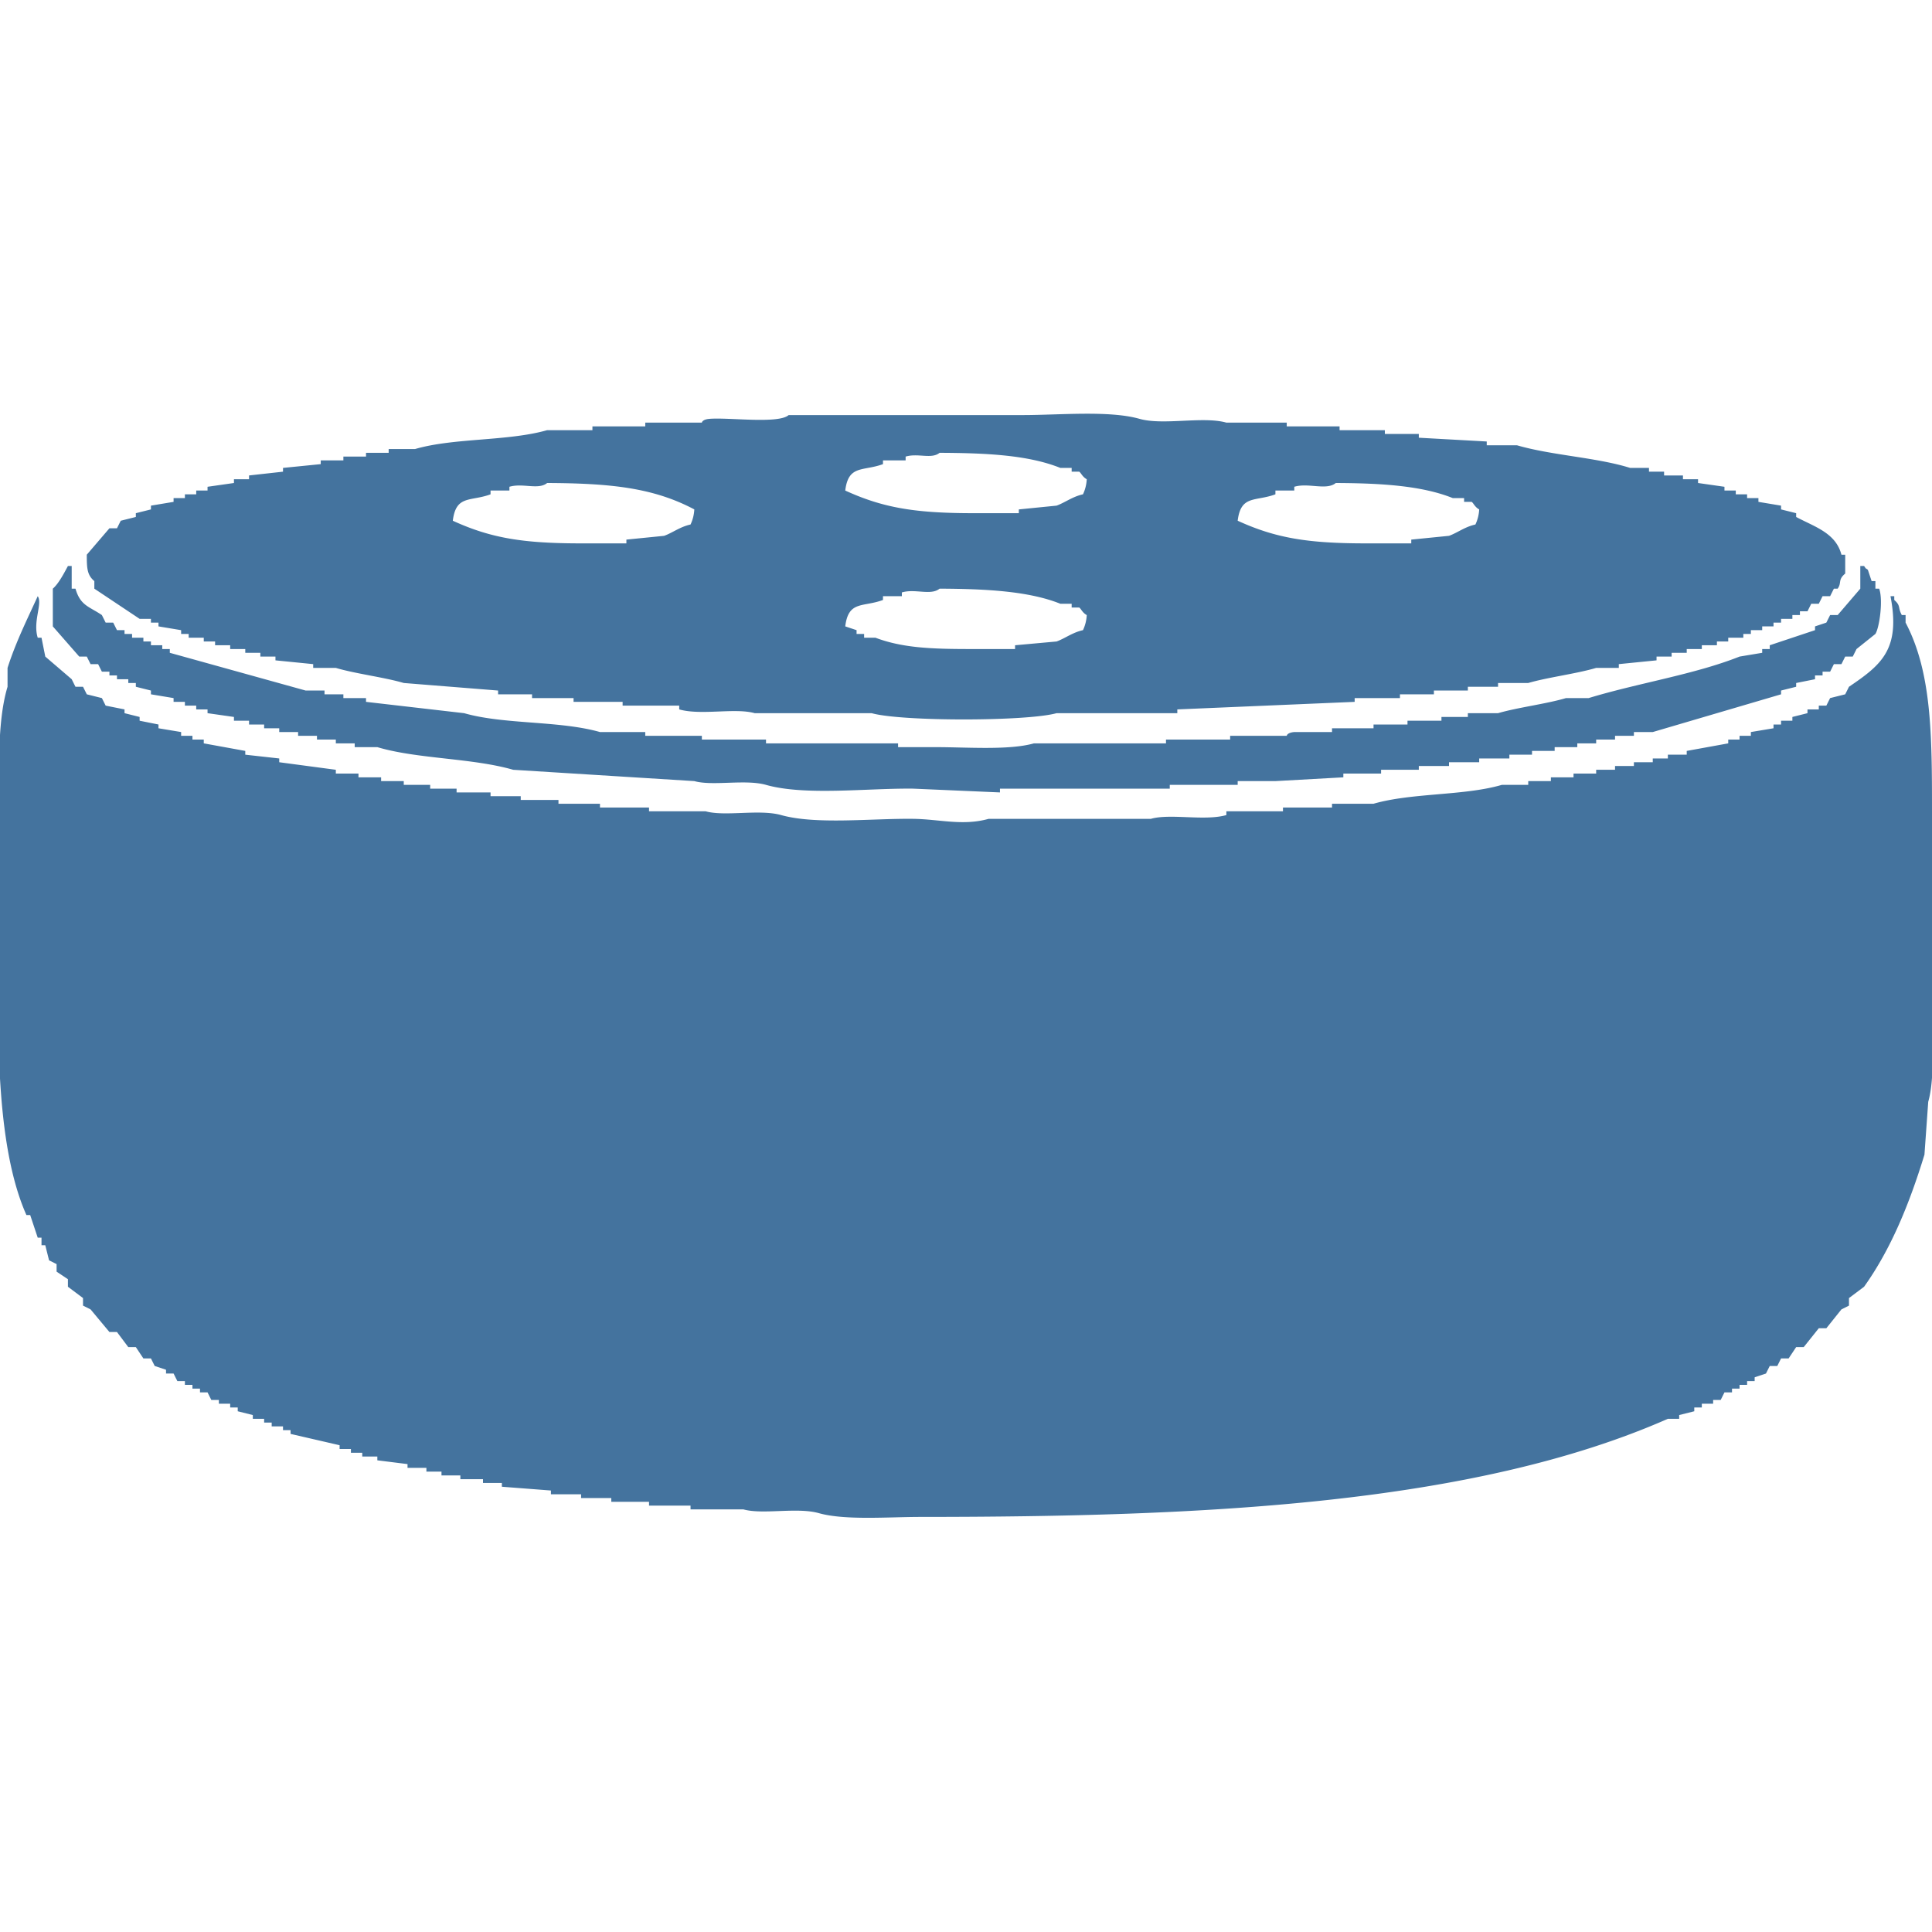 <?xml version="1.0" encoding="UTF-8"?>
<svg xmlns="http://www.w3.org/2000/svg" fill="#44739e" width="32" height="32" viewBox="0 0 512 512">
  <path d="M209,110h62c9.787,0,22.95-1.278,31,1,6.3,1.782,16.833-.748,23,1h16v1h14v1h12v1h9v1l18,1v1h8c9.219,2.691,21.077,3.212,30,6h5v1h4v1h5v1h4v1l7,1v1h3v1h3v1h3v1l6,1v1l4,1v1c4.822,2.6,10.491,4.18,12,10h1v5c-2.021,1.686-.854,2.4-2,4h-1l-1,2h-2l-1,2h-2l-1,2h-2v1h-2v1h-3v1h-2v1h-3v1h-3v1h-2v1h-4v1h-3v1h-4v1h-4v1h-4v1h-4v1l-10,1v1h-6c-5.19,1.551-12.8,2.483-18,4h-8v1h-8v1h-9v1h-9v1H359v1l-47,2v1H280c-7.907,2.2-41.109,2.226-49,0H200c-5.148-1.469-14.252.644-20-1v-1H165v-1H152v-1H141v-1h-9v-1l-25-2c-5.2-1.533-12.808-2.446-18-4H83v-1l-10-1v-1H69v-1H65v-1H61v-1H57v-1H54v-1H50v-1H48v-1l-6-1v-1H40v-1H37l-12-8v-2c-1.91-1.624-2-3.345-2-7l6-7h2l1-2,4-1v-1l4-1v-1l6-1v-1h3v-1h3v-1h3v-1l7-1v-1h4v-1l9-1v-1l10-1v-1h6v-1h6v-1h6v-1h7c10.3-3,24.543-2.024,35-5h12v-1h14v-1h15s0.052-.834,2-1C193.075,110.568,206.273,112.408,209,110Zm40,10c-2.152,1.752-5.692.02-9,1v1h-6v1c-5.333,1.953-9.163.123-10,7,10.081,4.617,18.62,6,34,6h12v-1l10-1c2.23-.8,4.19-2.385,7-3a10.6,10.6,0,0,0,1-4c-1.15-.61-1.523-1.707-2-2h-2v-1h-3C272.414,120.551,261.178,120.054,249,120Zm-104,8c-2.333,1.9-6.467-.06-10,1v1h-5v1c-5.327,1.973-9.16.1-10,7,10.081,4.617,18.62,6,34,6h12v-1l10-1c2.23-.8,4.19-2.385,7-3a10.6,10.6,0,0,0,1-4C173.118,129.226,161.746,128.075,145,128Zm209,0c-2.509,2.043-7.237-.127-11,1v1h-5v1c-5.33,1.973-9.156.1-10,7,10.081,4.617,18.62,6,34,6h12v-1l10-1c2.23-.8,4.19-2.385,7-3a10.6,10.6,0,0,0,1-4c-1.15-.61-1.523-1.707-2-2h-2v-1h-3C376.688,128.661,365.783,128.054,354,128ZM18,150h1v6h1c1.31,4.534,3.625,4.705,7,7l1,2h2l1,2h2v1h2v1h3v1h2v1h3v1h2v1l36,10h5v1h5v1h6v1l26,3c10.609,3.041,25.183,1.932,36,5h12v1h15v1h17v1h35v1h10c8.318,0,19.354.87,26-1h35v-1h17v-1h15s0.049-.834,2-1h10v-1h11v-1h9v-1h9v-1h7v-1h8c5.2-1.526,12.808-2.45,18-4h6c13.082-3.986,27.993-6.232,40-11l6-1v-1h2v-1l12-4v-1l3-1,1-2h2l6-7v-6h1c0.844,1.135-.127.145,1,1l1,3h1v2h1c1.1,3.032.064,10.332-1,12l-5,4-1,2h-2l-1,2h-2l-1,2h-2v1h-2v1l-5,1v1l-4,1v1l-34,10h-5v1h-5v1h-5v1h-5v1h-6v1h-6v1h-6v1h-8v1h-8v1h-8v1H366v1H356v1l-18,1H328v1H310v1H265v1l-23-1c-12.215-.145-28.618,1.933-39-1-5.484-1.549-14.137.376-19-1l-48-3c-10.949-3.151-25.382-2.835-36-6H94v-1H89v-1H84v-1H79v-1H74v-1H70v-1H66v-1H62v-1l-7-1v-1H52v-1H49v-1H46v-1l-6-1v-1l-4-1v-1H34v-1H31v-1H29v-1H27l-1-2H24l-1-2H21l-7-8V156C15.548,154.674,17.03,151.8,18,150Zm231,6c-2.333,1.9-6.467-.06-10,1v1h-5v1c-5.327,1.973-9.16.1-10,7l3,1v1h2v1h3c7.1,2.692,14.8,3,25,3h12v-1l11-1c2.23-.8,4.19-2.385,7-3a10.6,10.6,0,0,0,1-4c-1.15-.61-1.523-1.707-2-2h-2v-1h-3C272.544,156.6,260.933,156.054,249,156ZM10,158c1.345,1.906-1.357,6.665,0,11h1l1,5,7,6,1,2h2l1,2,4,1,1,2,5,1v1l4,1v1l5,1v1l6,1v1h3v1h3v1l11,2v1l9,1v1l15,2v1h6v1h6v1h6v1h7v1h7v1h9v1h8v1h10v1h11v1h13v1h15c5.159,1.447,14.213-.617,20,1,9.267,2.59,23.957.864,35,1,6.9,0.085,13.146,1.931,20,0h43c5.148-1.468,14.251.643,20-1v-1h15v-1h13v-1h11c10.22-2.939,23.992-2.078,34-5h7v-1h6v-1h6v-1h6v-1h5v-1h5v-1h5v-1h4v-1h5v-1l11-2v-1h3v-1h3v-1l6-1v-1h2v-1h3v-1l4-1v-1h3v-1h2l1-2,4-1,1-2c8.574-5.813,13.716-9.873,11-24h1v1c1.8,1.57.878,1.944,2,4h1v2c6.915,13.132,7,29.653,7,50v51c0,8.317.877,19.355-1,26q-0.5,7-1,14c-4,13.051-8.884,25.038-16,35l-4,3v2l-2,1-4,5h-2l-4,5h-2l-2,3h-2l-1,2h-2l-1,2-3,1v1h-2v1h-2v1h-2v1h-2l-1,2h-2v1h-3v1h-2v1l-4,1v1h-3c-51.766,22.8-123.546,25.989-198,26-8.614,0-20.07.95-27-1-5.775-1.625-14.844.453-20-1H183v-1H172v-1H162v-1h-8v-1h-8v-1l-13-1v-1h-5v-1h-6v-1h-5v-1h-4v-1h-5v-1l-8-1v-1H96v-1H93v-1H90v-1l-13-3v-1H75v-1H72v-1H70v-1H67v-1l-4-1v-1H61v-1H58v-1H56l-1-2H53v-1H51v-1H49v-1H47l-1-2H44v-1l-3-1-1-2H38l-2-3H34l-3-4H29l-5-6-2-1v-2l-4-3v-2l-3-2v-2l-2-1-1-4H11v-2H10l-2-6H7c-10.333-23.279-7-64.872-7-98,0-13.951-1.307-31.08,2-42v-5C4.19,170.149,7.248,164.036,10,158Z"/>
</svg>